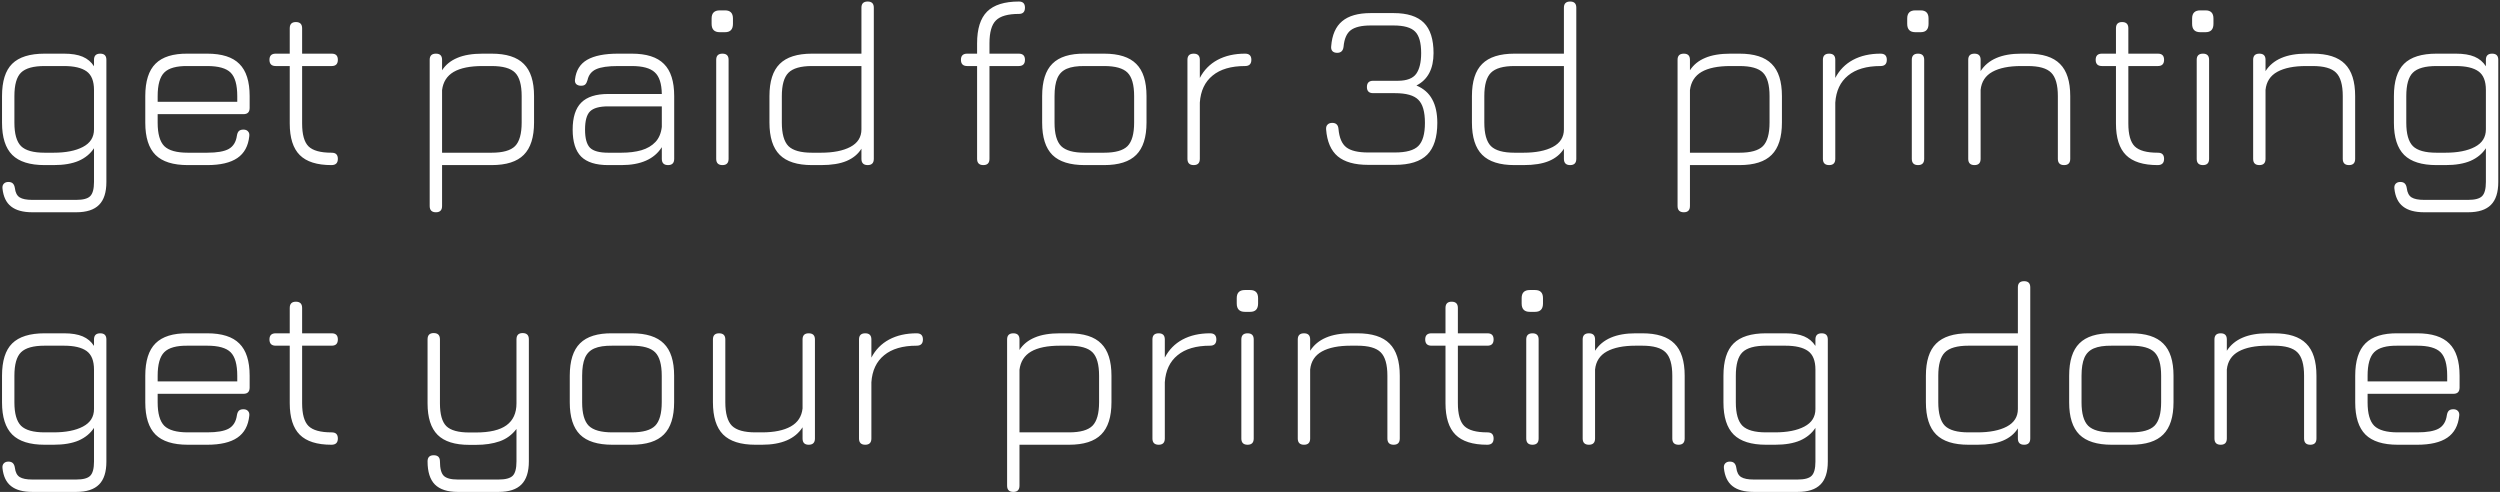 <svg width="742" height="146" viewBox="0 0 742 146" fill="none" xmlns="http://www.w3.org/2000/svg">
<rect x="0" y="0" width="742" height="146" fill="#333333" stroke="none"/>
<path d="M9.595 63C6.842 63 4.742 62.428 3.295 61.285C1.848 60.165 0.997 58.392 0.74 55.965C0.67 55.358 0.798 54.88 1.125 54.53C1.452 54.18 1.907 54.005 2.49 54.005C3.073 54.005 3.517 54.157 3.82 54.46C4.123 54.763 4.322 55.218 4.415 55.825C4.578 57.178 5.057 58.1 5.85 58.59C6.643 59.08 7.892 59.325 9.595 59.325H22.615C24.668 59.325 26.057 58.952 26.78 58.205C27.527 57.458 27.9 56.058 27.9 54.005V43.995C26.827 45.628 25.31 46.877 23.35 47.74C21.39 48.58 18.905 49 15.895 49H13.235C8.872 49 5.675 47.997 3.645 45.99C1.615 43.96 0.6 40.775 0.6 36.435V28.525C0.6 24.115 1.603 20.918 3.61 18.935C5.64 16.928 8.848 15.925 13.235 15.925H18.975C21.262 15.925 23.117 16.228 24.54 16.835C25.963 17.442 27.083 18.387 27.9 19.67V17.745C27.9 16.532 28.518 15.925 29.755 15.925C30.968 15.925 31.575 16.532 31.575 17.745V54.005C31.575 57.085 30.852 59.348 29.405 60.795C27.958 62.265 25.695 63 22.615 63H9.595ZM13.235 45.325H15.895C19.535 45.325 22.44 44.753 24.61 43.61C26.803 42.467 27.9 40.728 27.9 38.395V26.705C27.9 24.068 27.165 22.225 25.695 21.175C24.225 20.125 21.985 19.6 18.975 19.6H13.235C9.898 19.6 7.565 20.253 6.235 21.56C4.928 22.843 4.275 25.165 4.275 28.525V36.435C4.275 39.725 4.928 42.035 6.235 43.365C7.565 44.672 9.898 45.325 13.235 45.325ZM46.794 33.88V36.435C46.794 39.725 47.448 42.035 48.755 43.365C50.084 44.672 52.418 45.325 55.755 45.325H61.495C64.434 45.325 66.57 44.952 67.9 44.205C69.253 43.435 70.058 42.117 70.314 40.25C70.408 39.667 70.594 39.223 70.874 38.92C71.178 38.617 71.633 38.465 72.24 38.465C72.846 38.465 73.301 38.64 73.605 38.99C73.931 39.317 74.059 39.783 73.99 40.39C73.686 43.33 72.508 45.5 70.454 46.9C68.401 48.3 65.415 49 61.495 49H55.755C51.391 49 48.194 47.997 46.164 45.99C44.135 43.96 43.12 40.775 43.12 36.435V28.525C43.12 24.115 44.135 20.907 46.164 18.9C48.194 16.87 51.391 15.878 55.755 15.925H61.495C65.858 15.925 69.043 16.94 71.049 18.97C73.079 20.977 74.094 24.162 74.094 28.525V32.025C74.094 33.262 73.488 33.88 72.275 33.88H46.794ZM55.755 19.6C52.418 19.553 50.084 20.195 48.755 21.525C47.448 22.832 46.794 25.165 46.794 28.525V30.205H70.419V28.525C70.419 25.188 69.766 22.867 68.46 21.56C67.153 20.253 64.831 19.6 61.495 19.6H55.755ZM98.385 49C94.092 49 90.953 48.008 88.97 46.025C86.987 44.042 85.995 40.915 85.995 36.645V19.6H81.83C80.593 19.6 79.975 18.982 79.975 17.745C79.975 16.532 80.593 15.925 81.83 15.925H85.995V8.4C85.995 7.163 86.602 6.545 87.815 6.545C89.052 6.545 89.67 7.163 89.67 8.4V15.925H98.455C99.668 15.925 100.275 16.532 100.275 17.745C100.275 18.982 99.668 19.6 98.455 19.6H89.67V36.645C89.67 39.912 90.3 42.175 91.56 43.435C92.843 44.695 95.118 45.325 98.385 45.325C99.062 45.325 99.54 45.477 99.82 45.78C100.123 46.083 100.275 46.538 100.275 47.145C100.275 48.382 99.645 49 98.385 49ZM129.386 63C128.15 63 127.531 62.382 127.531 61.145V17.745C127.531 16.532 128.15 15.925 129.386 15.925C130.6 15.925 131.206 16.532 131.206 17.745V20.86C132.256 19.227 133.761 18.002 135.721 17.185C137.681 16.345 140.19 15.925 143.246 15.925H145.906C150.27 15.925 153.455 16.94 155.461 18.97C157.491 20.977 158.506 24.162 158.506 28.525V36.365C158.506 40.728 157.491 43.925 155.461 45.955C153.455 47.985 150.27 49 145.906 49H131.206V61.145C131.206 62.382 130.6 63 129.386 63ZM131.206 45.325H145.906C149.243 45.325 151.565 44.672 152.871 43.365C154.178 42.035 154.831 39.702 154.831 36.365V28.525C154.831 25.188 154.178 22.867 152.871 21.56C151.565 20.253 149.243 19.6 145.906 19.6H143.246C139.513 19.6 136.643 20.183 134.636 21.35C132.653 22.517 131.51 24.313 131.206 26.74V45.325ZM180.501 49C176.861 49 174.189 48.16 172.486 46.48C170.806 44.777 169.966 42.105 169.966 38.465C169.966 34.825 170.818 32.153 172.521 30.45C174.224 28.747 176.884 27.895 180.501 27.895H196.426C196.379 24.815 195.679 22.668 194.326 21.455C192.996 20.218 190.721 19.6 187.501 19.6H183.441C180.478 19.6 178.308 19.915 176.931 20.545C175.554 21.175 174.703 22.248 174.376 23.765C174.213 24.348 173.991 24.78 173.711 25.06C173.454 25.317 173.034 25.445 172.451 25.445C171.844 25.445 171.366 25.282 171.016 24.955C170.689 24.605 170.573 24.138 170.666 23.555C170.969 20.895 172.171 18.958 174.271 17.745C176.394 16.532 179.451 15.925 183.441 15.925H187.501C191.864 15.925 195.049 16.94 197.056 18.97C199.086 20.977 200.101 24.162 200.101 28.525V47.145C200.101 48.382 199.494 49 198.281 49C197.044 49 196.426 48.382 196.426 47.145V43.68C194.186 47.227 190.184 49 184.421 49H180.501ZM180.501 45.325H184.421C186.684 45.325 188.668 45.08 190.371 44.59C192.098 44.077 193.486 43.26 194.536 42.14C195.586 41.02 196.216 39.527 196.426 37.66V31.57H180.501C177.911 31.57 176.114 32.072 175.111 33.075C174.131 34.055 173.641 35.852 173.641 38.465C173.641 41.055 174.131 42.852 175.111 43.855C176.114 44.835 177.911 45.325 180.501 45.325ZM213.62 9.555C212.01 9.555 211.205 8.727 211.205 7.07V5.495C211.205 3.885 212.01 3.08 213.62 3.08H215.195C216.759 3.08 217.54 3.885 217.54 5.495V7.07C217.54 8.727 216.759 9.555 215.195 9.555H213.62ZM214.425 49C213.189 49 212.57 48.382 212.57 47.145V17.745C212.57 16.532 213.189 15.925 214.425 15.925C215.639 15.925 216.245 16.532 216.245 17.745V47.145C216.245 48.382 215.639 49 214.425 49ZM241.008 49C236.645 49 233.448 47.985 231.418 45.955C229.388 43.925 228.373 40.728 228.373 36.365V28.525C228.373 24.162 229.388 20.977 231.418 18.97C233.448 16.94 236.645 15.925 241.008 15.925H255.673V2.275C255.673 1.062 256.292 0.455 257.528 0.455C258.742 0.455 259.348 1.062 259.348 2.275V47.145C259.348 48.382 258.742 49 257.528 49C256.292 49 255.673 48.382 255.673 47.145V44.135C254.67 45.745 253.2 46.958 251.263 47.775C249.327 48.592 246.795 49 243.668 49H241.008ZM241.008 45.325H243.668C247.308 45.325 250.213 44.753 252.383 43.61C254.577 42.443 255.673 40.705 255.673 38.395V19.6H241.008C237.672 19.6 235.338 20.265 234.008 21.595C232.702 22.902 232.048 25.212 232.048 28.525V36.365C232.048 39.702 232.702 42.035 234.008 43.365C235.338 44.672 237.672 45.325 241.008 45.325ZM291.856 49C290.62 49 290.001 48.382 290.001 47.145V19.6H287.061C285.825 19.6 285.206 18.982 285.206 17.745C285.206 16.532 285.825 15.925 287.061 15.925H290.001V12.845C290.001 8.552 290.993 5.413 292.976 3.43C294.983 1.447 298.133 0.455 302.426 0.455C303.616 0.455 304.211 1.062 304.211 2.275C304.211 3.512 303.616 4.13 302.426 4.13C299.16 4.13 296.885 4.772 295.601 6.055C294.318 7.315 293.676 9.578 293.676 12.845V15.925H302.356C303.593 15.925 304.211 16.532 304.211 17.745C304.211 18.982 303.593 19.6 302.356 19.6H293.676V47.145C293.676 48.382 293.07 49 291.856 49ZM321.946 49C317.583 49 314.386 47.997 312.356 45.99C310.326 43.96 309.311 40.775 309.311 36.435V28.525C309.311 24.115 310.326 20.907 312.356 18.9C314.386 16.87 317.583 15.878 321.946 15.925H327.686C332.049 15.925 335.234 16.94 337.241 18.97C339.271 20.977 340.286 24.162 340.286 28.525V36.365C340.286 40.728 339.271 43.925 337.241 45.955C335.234 47.985 332.049 49 327.686 49H321.946ZM312.986 36.435C312.986 39.725 313.639 42.035 314.946 43.365C316.276 44.672 318.609 45.325 321.946 45.325H327.686C331.023 45.325 333.344 44.672 334.651 43.365C335.958 42.035 336.611 39.702 336.611 36.365V28.525C336.611 25.188 335.958 22.867 334.651 21.56C333.344 20.253 331.023 19.6 327.686 19.6H321.946C319.706 19.577 317.933 19.845 316.626 20.405C315.319 20.965 314.386 21.898 313.826 23.205C313.266 24.512 312.986 26.285 312.986 28.525V36.435ZM354.289 49C353.052 49 352.434 48.382 352.434 47.145V17.745C352.434 16.532 353.052 15.925 354.289 15.925C355.502 15.925 356.109 16.532 356.109 17.745V23.135C357.322 20.802 359.072 19.017 361.359 17.78C363.669 16.543 366.399 15.925 369.549 15.925C370.785 15.925 371.404 16.532 371.404 17.745C371.404 18.982 370.785 19.6 369.549 19.6C365.395 19.6 362.175 20.545 359.889 22.435C357.602 24.302 356.342 26.973 356.109 30.45V47.145C356.109 48.382 355.502 49 354.289 49ZM406.049 48.93C402.082 48.93 399.084 48.09 397.054 46.41C395.024 44.707 393.869 42.035 393.589 38.395C393.542 37.788 393.682 37.322 394.009 36.995C394.335 36.645 394.802 36.47 395.409 36.47C396.552 36.47 397.17 37.077 397.264 38.29C397.497 40.88 398.267 42.688 399.574 43.715C400.904 44.742 403.062 45.255 406.049 45.255H414.029C417.365 45.255 419.675 44.613 420.959 43.33C422.265 42.023 422.919 39.737 422.919 36.47C422.919 33.18 422.265 30.893 420.959 29.61C419.675 28.303 417.365 27.65 414.029 27.65H407.554C406.317 27.65 405.699 27.043 405.699 25.83C405.699 24.593 406.317 23.975 407.554 23.975H414.974C417.564 23.952 419.349 23.263 420.329 21.91C421.309 20.533 421.799 18.48 421.799 15.75C421.799 12.693 421.204 10.57 420.014 9.38C418.824 8.167 416.689 7.56 413.609 7.56H406.819C404.112 7.56 402.14 8.027 400.904 8.96C399.69 9.893 398.979 11.527 398.769 13.86C398.629 15.073 397.999 15.68 396.879 15.68C396.272 15.68 395.805 15.517 395.479 15.19C395.152 14.84 395.024 14.362 395.094 13.755C395.35 10.372 396.435 7.887 398.349 6.3C400.262 4.69 403.085 3.885 406.819 3.885H413.609C417.692 3.885 420.69 4.842 422.604 6.755C424.517 8.668 425.474 11.667 425.474 15.75C425.474 20.44 423.782 23.648 420.399 25.375C422.545 26.285 424.109 27.662 425.089 29.505C426.092 31.325 426.594 33.647 426.594 36.47C426.594 40.763 425.59 43.913 423.584 45.92C421.577 47.927 418.392 48.93 414.029 48.93H406.049ZM449.505 49C445.141 49 441.945 47.985 439.915 45.955C437.885 43.925 436.87 40.728 436.87 36.365V28.525C436.87 24.162 437.885 20.977 439.915 18.97C441.945 16.94 445.141 15.925 449.505 15.925H464.17V2.275C464.17 1.062 464.788 0.455 466.025 0.455C467.238 0.455 467.845 1.062 467.845 2.275V47.145C467.845 48.382 467.238 49 466.025 49C464.788 49 464.17 48.382 464.17 47.145V44.135C463.166 45.745 461.696 46.958 459.76 47.775C457.823 48.592 455.291 49 452.165 49H449.505ZM449.505 45.325H452.165C455.805 45.325 458.71 44.753 460.88 43.61C463.073 42.443 464.17 40.705 464.17 38.395V19.6H449.505C446.168 19.6 443.835 20.265 442.505 21.595C441.198 22.902 440.545 25.212 440.545 28.525V36.365C440.545 39.702 441.198 42.035 442.505 43.365C443.835 44.672 446.168 45.325 449.505 45.325ZM499.757 63C498.521 63 497.902 62.382 497.902 61.145V17.745C497.902 16.532 498.521 15.925 499.757 15.925C500.971 15.925 501.577 16.532 501.577 17.745V20.86C502.627 19.227 504.132 18.002 506.092 17.185C508.052 16.345 510.561 15.925 513.617 15.925H516.277C520.641 15.925 523.826 16.94 525.832 18.97C527.862 20.977 528.877 24.162 528.877 28.525V36.365C528.877 40.728 527.862 43.925 525.832 45.955C523.826 47.985 520.641 49 516.277 49H501.577V61.145C501.577 62.382 500.971 63 499.757 63ZM501.577 45.325H516.277C519.614 45.325 521.936 44.672 523.242 43.365C524.549 42.035 525.202 39.702 525.202 36.365V28.525C525.202 25.188 524.549 22.867 523.242 21.56C521.936 20.253 519.614 19.6 516.277 19.6H513.617C509.884 19.6 507.014 20.183 505.007 21.35C503.024 22.517 501.881 24.313 501.577 26.74V45.325ZM542.892 49C541.656 49 541.037 48.382 541.037 47.145V17.745C541.037 16.532 541.656 15.925 542.892 15.925C544.106 15.925 544.712 16.532 544.712 17.745V23.135C545.926 20.802 547.676 19.017 549.962 17.78C552.272 16.543 555.002 15.925 558.152 15.925C559.389 15.925 560.007 16.532 560.007 17.745C560.007 18.982 559.389 19.6 558.152 19.6C553.999 19.6 550.779 20.545 548.492 22.435C546.206 24.302 544.946 26.973 544.712 30.45V47.145C544.712 48.382 544.106 49 542.892 49ZM568.474 9.555C566.864 9.555 566.059 8.727 566.059 7.07V5.495C566.059 3.885 566.864 3.08 568.474 3.08H570.049C571.612 3.08 572.394 3.885 572.394 5.495V7.07C572.394 8.727 571.612 9.555 570.049 9.555H568.474ZM569.279 49C568.042 49 567.424 48.382 567.424 47.145V17.745C567.424 16.532 568.042 15.925 569.279 15.925C570.492 15.925 571.099 16.532 571.099 17.745V47.145C571.099 48.382 570.492 49 569.279 49ZM586.027 49C584.79 49 584.172 48.382 584.172 47.145V17.745C584.172 16.532 584.79 15.925 586.027 15.925C587.24 15.925 587.847 16.532 587.847 17.745V21.105C590.064 17.652 594.077 15.925 599.887 15.925H601.847C606.21 15.925 609.395 16.94 611.402 18.97C613.432 20.977 614.447 24.162 614.447 28.525V47.145C614.447 48.382 613.84 49 612.627 49C611.39 49 610.772 48.382 610.772 47.145V28.525C610.772 25.188 610.107 22.867 608.777 21.56C607.47 20.253 605.16 19.6 601.847 19.6H599.887C596.27 19.6 593.424 20.172 591.347 21.315C589.27 22.458 588.104 24.243 587.847 26.67V47.145C587.847 48.382 587.24 49 586.027 49ZM640.407 49C636.113 49 632.975 48.008 630.992 46.025C629.008 44.042 628.017 40.915 628.017 36.645V19.6H623.852C622.615 19.6 621.997 18.982 621.997 17.745C621.997 16.532 622.615 15.925 623.852 15.925H628.017V8.4C628.017 7.163 628.623 6.545 629.837 6.545C631.073 6.545 631.692 7.163 631.692 8.4V15.925H640.477C641.69 15.925 642.297 16.532 642.297 17.745C642.297 18.982 641.69 19.6 640.477 19.6H631.692V36.645C631.692 39.912 632.322 42.175 633.582 43.435C634.865 44.695 637.14 45.325 640.407 45.325C641.083 45.325 641.562 45.477 641.842 45.78C642.145 46.083 642.297 46.538 642.297 47.145C642.297 48.382 641.667 49 640.407 49ZM653.034 9.555C651.424 9.555 650.619 8.727 650.619 7.07V5.495C650.619 3.885 651.424 3.08 653.034 3.08H654.609C656.173 3.08 656.954 3.885 656.954 5.495V7.07C656.954 8.727 656.173 9.555 654.609 9.555H653.034ZM653.839 49C652.603 49 651.984 48.382 651.984 47.145V17.745C651.984 16.532 652.603 15.925 653.839 15.925C655.053 15.925 655.659 16.532 655.659 17.745V47.145C655.659 48.382 655.053 49 653.839 49ZM670.588 49C669.351 49 668.733 48.382 668.733 47.145V17.745C668.733 16.532 669.351 15.925 670.588 15.925C671.801 15.925 672.408 16.532 672.408 17.745V21.105C674.624 17.652 678.638 15.925 684.448 15.925H686.408C690.771 15.925 693.956 16.94 695.963 18.97C697.993 20.977 699.008 24.162 699.008 28.525V47.145C699.008 48.382 698.401 49 697.188 49C695.951 49 695.333 48.382 695.333 47.145V28.525C695.333 25.188 694.668 22.867 693.338 21.56C692.031 20.253 689.721 19.6 686.408 19.6H684.448C680.831 19.6 677.984 20.172 675.908 21.315C673.831 22.458 672.664 24.243 672.408 26.67V47.145C672.408 48.382 671.801 49 670.588 49ZM719.507 63C716.754 63 714.654 62.428 713.207 61.285C711.76 60.165 710.909 58.392 710.652 55.965C710.582 55.358 710.71 54.88 711.037 54.53C711.364 54.18 711.819 54.005 712.402 54.005C712.985 54.005 713.429 54.157 713.732 54.46C714.035 54.763 714.234 55.218 714.327 55.825C714.49 57.178 714.969 58.1 715.762 58.59C716.555 59.08 717.804 59.325 719.507 59.325H732.527C734.58 59.325 735.969 58.952 736.692 58.205C737.439 57.458 737.812 56.058 737.812 54.005V43.995C736.739 45.628 735.222 46.877 733.262 47.74C731.302 48.58 728.817 49 725.807 49H723.147C718.784 49 715.587 47.997 713.557 45.99C711.527 43.96 710.512 40.775 710.512 36.435V28.525C710.512 24.115 711.515 20.918 713.522 18.935C715.552 16.928 718.76 15.925 723.147 15.925H728.887C731.174 15.925 733.029 16.228 734.452 16.835C735.875 17.442 736.995 18.387 737.812 19.67V17.745C737.812 16.532 738.43 15.925 739.667 15.925C740.88 15.925 741.487 16.532 741.487 17.745V54.005C741.487 57.085 740.764 59.348 739.317 60.795C737.87 62.265 735.607 63 732.527 63H719.507ZM723.147 45.325H725.807C729.447 45.325 732.352 44.753 734.522 43.61C736.715 42.467 737.812 40.728 737.812 38.395V26.705C737.812 24.068 737.077 22.225 735.607 21.175C734.137 20.125 731.897 19.6 728.887 19.6H723.147C719.81 19.6 717.477 20.253 716.147 21.56C714.84 22.843 714.187 25.165 714.187 28.525V36.435C714.187 39.725 714.84 42.035 716.147 43.365C717.477 44.672 719.81 45.325 723.147 45.325ZM9.595 146C6.842 146 4.742 145.428 3.295 144.285C1.848 143.165 0.997 141.392 0.74 138.965C0.67 138.358 0.798 137.88 1.125 137.53C1.452 137.18 1.907 137.005 2.49 137.005C3.073 137.005 3.517 137.157 3.82 137.46C4.123 137.763 4.322 138.218 4.415 138.825C4.578 140.178 5.057 141.1 5.85 141.59C6.643 142.08 7.892 142.325 9.595 142.325H22.615C24.668 142.325 26.057 141.952 26.78 141.205C27.527 140.458 27.9 139.058 27.9 137.005V126.995C26.827 128.628 25.31 129.877 23.35 130.74C21.39 131.58 18.905 132 15.895 132H13.235C8.872 132 5.675 130.997 3.645 128.99C1.615 126.96 0.6 123.775 0.6 119.435V111.525C0.6 107.115 1.603 103.918 3.61 101.935C5.64 99.928 8.848 98.925 13.235 98.925H18.975C21.262 98.925 23.117 99.228 24.54 99.835C25.963 100.442 27.083 101.387 27.9 102.67V100.745C27.9 99.532 28.518 98.925 29.755 98.925C30.968 98.925 31.575 99.532 31.575 100.745V137.005C31.575 140.085 30.852 142.348 29.405 143.795C27.958 145.265 25.695 146 22.615 146H9.595ZM13.235 128.325H15.895C19.535 128.325 22.44 127.753 24.61 126.61C26.803 125.467 27.9 123.728 27.9 121.395V109.705C27.9 107.068 27.165 105.225 25.695 104.175C24.225 103.125 21.985 102.6 18.975 102.6H13.235C9.898 102.6 7.565 103.253 6.235 104.56C4.928 105.843 4.275 108.165 4.275 111.525V119.435C4.275 122.725 4.928 125.035 6.235 126.365C7.565 127.672 9.898 128.325 13.235 128.325ZM46.794 116.88V119.435C46.794 122.725 47.448 125.035 48.755 126.365C50.084 127.672 52.418 128.325 55.755 128.325H61.495C64.434 128.325 66.57 127.952 67.9 127.205C69.253 126.435 70.058 125.117 70.314 123.25C70.408 122.667 70.594 122.223 70.874 121.92C71.178 121.617 71.633 121.465 72.24 121.465C72.846 121.465 73.301 121.64 73.605 121.99C73.931 122.317 74.059 122.783 73.99 123.39C73.686 126.33 72.508 128.5 70.454 129.9C68.401 131.3 65.415 132 61.495 132H55.755C51.391 132 48.194 130.997 46.164 128.99C44.135 126.96 43.12 123.775 43.12 119.435V111.525C43.12 107.115 44.135 103.907 46.164 101.9C48.194 99.87 51.391 98.878 55.755 98.925H61.495C65.858 98.925 69.043 99.94 71.049 101.97C73.079 103.977 74.094 107.162 74.094 111.525V115.025C74.094 116.262 73.488 116.88 72.275 116.88H46.794ZM55.755 102.6C52.418 102.553 50.084 103.195 48.755 104.525C47.448 105.832 46.794 108.165 46.794 111.525V113.205H70.419V111.525C70.419 108.188 69.766 105.867 68.46 104.56C67.153 103.253 64.831 102.6 61.495 102.6H55.755ZM98.385 132C94.092 132 90.953 131.008 88.97 129.025C86.987 127.042 85.995 123.915 85.995 119.645V102.6H81.83C80.593 102.6 79.975 101.982 79.975 100.745C79.975 99.532 80.593 98.925 81.83 98.925H85.995V91.4C85.995 90.163 86.602 89.545 87.815 89.545C89.052 89.545 89.67 90.163 89.67 91.4V98.925H98.455C99.668 98.925 100.275 99.532 100.275 100.745C100.275 101.982 99.668 102.6 98.455 102.6H89.67V119.645C89.67 122.912 90.3 125.175 91.56 126.435C92.843 127.695 95.118 128.325 98.385 128.325C99.062 128.325 99.54 128.477 99.82 128.78C100.123 129.083 100.275 129.538 100.275 130.145C100.275 131.382 99.645 132 98.385 132ZM135.861 146C132.805 146 130.541 145.265 129.071 143.795C127.625 142.325 126.901 140.038 126.901 136.935C126.901 135.722 127.508 135.115 128.721 135.115C129.958 135.115 130.576 135.722 130.576 136.935C130.576 139.035 130.95 140.458 131.696 141.205C132.443 141.952 133.831 142.325 135.861 142.325H147.971C150.025 142.325 151.425 141.952 152.171 141.205C152.918 140.458 153.291 139.035 153.291 136.935V127.31C151.961 129.06 150.293 130.285 148.286 130.985C146.28 131.685 143.935 132.035 141.251 132.035H139.291C134.998 132.035 131.86 131.043 129.876 129.06C127.893 127.077 126.901 123.962 126.901 119.715V100.71C126.901 99.473 127.508 98.855 128.721 98.855C129.958 98.855 130.576 99.473 130.576 100.71V119.715C130.576 122.958 131.206 125.21 132.466 126.47C133.75 127.73 136.025 128.36 139.291 128.36H141.251C145.335 128.36 148.356 127.648 150.316 126.225C152.3 124.778 153.291 122.608 153.291 119.715V100.71C153.291 99.473 153.898 98.855 155.111 98.855C156.348 98.855 156.966 99.473 156.966 100.71V136.935C156.966 140.038 156.231 142.325 154.761 143.795C153.315 145.265 151.051 146 147.971 146H135.861ZM181.741 132C177.378 132 174.181 130.997 172.151 128.99C170.121 126.96 169.106 123.775 169.106 119.435V111.525C169.106 107.115 170.121 103.907 172.151 101.9C174.181 99.87 177.378 98.878 181.741 98.925H187.481C191.844 98.925 195.029 99.94 197.036 101.97C199.066 103.977 200.081 107.162 200.081 111.525V119.365C200.081 123.728 199.066 126.925 197.036 128.955C195.029 130.985 191.844 132 187.481 132H181.741ZM172.781 119.435C172.781 122.725 173.434 125.035 174.741 126.365C176.071 127.672 178.404 128.325 181.741 128.325H187.481C190.818 128.325 193.139 127.672 194.446 126.365C195.753 125.035 196.406 122.702 196.406 119.365V111.525C196.406 108.188 195.753 105.867 194.446 104.56C193.139 103.253 190.818 102.6 187.481 102.6H181.741C179.501 102.577 177.728 102.845 176.421 103.405C175.114 103.965 174.181 104.898 173.621 106.205C173.061 107.512 172.781 109.285 172.781 111.525V119.435ZM240.019 98.925C241.255 98.925 241.874 99.532 241.874 100.745V130.145C241.874 131.382 241.255 132 240.019 132C238.805 132 238.199 131.382 238.199 130.145V126.82C235.982 130.273 231.969 132 226.159 132H224.199C219.835 132 216.639 130.985 214.609 128.955C212.602 126.925 211.599 123.728 211.599 119.365V100.745C211.599 99.532 212.205 98.925 213.419 98.925C214.655 98.925 215.274 99.532 215.274 100.745V119.365C215.274 122.702 215.927 125.035 217.234 126.365C218.564 127.672 220.885 128.325 224.199 128.325H226.159C229.775 128.325 232.622 127.742 234.699 126.575C236.775 125.408 237.942 123.623 238.199 121.22V100.745C238.199 99.532 238.805 98.925 240.019 98.925ZM256.808 132C255.572 132 254.953 131.382 254.953 130.145V100.745C254.953 99.532 255.572 98.925 256.808 98.925C258.022 98.925 258.628 99.532 258.628 100.745V106.135C259.842 103.802 261.592 102.017 263.878 100.78C266.188 99.543 268.918 98.925 272.068 98.925C273.305 98.925 273.923 99.532 273.923 100.745C273.923 101.982 273.305 102.6 272.068 102.6C267.915 102.6 264.695 103.545 262.408 105.435C260.122 107.302 258.862 109.973 258.628 113.45V130.145C258.628 131.382 258.022 132 256.808 132ZM300.763 146C299.527 146 298.908 145.382 298.908 144.145V100.745C298.908 99.532 299.527 98.925 300.763 98.925C301.977 98.925 302.583 99.532 302.583 100.745V103.86C303.633 102.227 305.138 101.002 307.098 100.185C309.058 99.345 311.567 98.925 314.623 98.925H317.283C321.647 98.925 324.832 99.94 326.838 101.97C328.868 103.977 329.883 107.162 329.883 111.525V119.365C329.883 123.728 328.868 126.925 326.838 128.955C324.832 130.985 321.647 132 317.283 132H302.583V144.145C302.583 145.382 301.977 146 300.763 146ZM302.583 128.325H317.283C320.62 128.325 322.942 127.672 324.248 126.365C325.555 125.035 326.208 122.702 326.208 119.365V111.525C326.208 108.188 325.555 105.867 324.248 104.56C322.942 103.253 320.62 102.6 317.283 102.6H314.623C310.89 102.6 308.02 103.183 306.013 104.35C304.03 105.517 302.887 107.313 302.583 109.74V128.325ZM343.898 132C342.661 132 342.043 131.382 342.043 130.145V100.745C342.043 99.532 342.661 98.925 343.898 98.925C345.111 98.925 345.718 99.532 345.718 100.745V106.135C346.931 103.802 348.681 102.017 350.968 100.78C353.278 99.543 356.008 98.925 359.158 98.925C360.395 98.925 361.013 99.532 361.013 100.745C361.013 101.982 360.395 102.6 359.158 102.6C355.005 102.6 351.785 103.545 349.498 105.435C347.211 107.302 345.951 109.973 345.718 113.45V130.145C345.718 131.382 345.111 132 343.898 132ZM369.48 92.555C367.87 92.555 367.065 91.727 367.065 90.07V88.495C367.065 86.885 367.87 86.08 369.48 86.08H371.055C372.618 86.08 373.4 86.885 373.4 88.495V90.07C373.4 91.727 372.618 92.555 371.055 92.555H369.48ZM370.285 132C369.048 132 368.43 131.382 368.43 130.145V100.745C368.43 99.532 369.048 98.925 370.285 98.925C371.498 98.925 372.105 99.532 372.105 100.745V130.145C372.105 131.382 371.498 132 370.285 132ZM387.033 132C385.796 132 385.178 131.382 385.178 130.145V100.745C385.178 99.532 385.796 98.925 387.033 98.925C388.246 98.925 388.853 99.532 388.853 100.745V104.105C391.069 100.652 395.083 98.925 400.893 98.925H402.853C407.216 98.925 410.401 99.94 412.408 101.97C414.438 103.977 415.453 107.162 415.453 111.525V130.145C415.453 131.382 414.846 132 413.633 132C412.396 132 411.778 131.382 411.778 130.145V111.525C411.778 108.188 411.113 105.867 409.783 104.56C408.476 103.253 406.166 102.6 402.853 102.6H400.893C397.276 102.6 394.429 103.172 392.353 104.315C390.276 105.458 389.109 107.243 388.853 109.67V130.145C388.853 131.382 388.246 132 387.033 132ZM441.412 132C437.119 132 433.981 131.008 431.997 129.025C430.014 127.042 429.022 123.915 429.022 119.645V102.6H424.857C423.621 102.6 423.002 101.982 423.002 100.745C423.002 99.532 423.621 98.925 424.857 98.925H429.022V91.4C429.022 90.163 429.629 89.545 430.842 89.545C432.079 89.545 432.697 90.163 432.697 91.4V98.925H441.482C442.696 98.925 443.302 99.532 443.302 100.745C443.302 101.982 442.696 102.6 441.482 102.6H432.697V119.645C432.697 122.912 433.327 125.175 434.587 126.435C435.871 127.695 438.146 128.325 441.412 128.325C442.089 128.325 442.567 128.477 442.847 128.78C443.151 129.083 443.302 129.538 443.302 130.145C443.302 131.382 442.672 132 441.412 132ZM454.04 92.555C452.43 92.555 451.625 91.727 451.625 90.07V88.495C451.625 86.885 452.43 86.08 454.04 86.08H455.615C457.179 86.08 457.96 86.885 457.96 88.495V90.07C457.96 91.727 457.179 92.555 455.615 92.555H454.04ZM454.845 132C453.609 132 452.99 131.382 452.99 130.145V100.745C452.99 99.532 453.609 98.925 454.845 98.925C456.059 98.925 456.665 99.532 456.665 100.745V130.145C456.665 131.382 456.059 132 454.845 132ZM471.593 132C470.357 132 469.738 131.382 469.738 130.145V100.745C469.738 99.532 470.357 98.925 471.593 98.925C472.807 98.925 473.413 99.532 473.413 100.745V104.105C475.63 100.652 479.643 98.925 485.453 98.925H487.413C491.777 98.925 494.962 99.94 496.968 101.97C498.998 103.977 500.013 107.162 500.013 111.525V130.145C500.013 131.382 499.407 132 498.193 132C496.957 132 496.338 131.382 496.338 130.145V111.525C496.338 108.188 495.673 105.867 494.343 104.56C493.037 103.253 490.727 102.6 487.413 102.6H485.453C481.837 102.6 478.99 103.172 476.913 104.315C474.837 105.458 473.67 107.243 473.413 109.67V130.145C473.413 131.382 472.807 132 471.593 132ZM520.513 146C517.76 146 515.66 145.428 514.213 144.285C512.766 143.165 511.915 141.392 511.658 138.965C511.588 138.358 511.716 137.88 512.043 137.53C512.37 137.18 512.825 137.005 513.408 137.005C513.991 137.005 514.435 137.157 514.738 137.46C515.041 137.763 515.24 138.218 515.333 138.825C515.496 140.178 515.975 141.1 516.768 141.59C517.561 142.08 518.81 142.325 520.513 142.325H533.533C535.586 142.325 536.975 141.952 537.698 141.205C538.445 140.458 538.818 139.058 538.818 137.005V126.995C537.745 128.628 536.228 129.877 534.268 130.74C532.308 131.58 529.823 132 526.813 132H524.153C519.79 132 516.593 130.997 514.563 128.99C512.533 126.96 511.518 123.775 511.518 119.435V111.525C511.518 107.115 512.521 103.918 514.528 101.935C516.558 99.928 519.766 98.925 524.153 98.925H529.893C532.18 98.925 534.035 99.228 535.458 99.835C536.881 100.442 538.001 101.387 538.818 102.67V100.745C538.818 99.532 539.436 98.925 540.673 98.925C541.886 98.925 542.493 99.532 542.493 100.745V137.005C542.493 140.085 541.77 142.348 540.323 143.795C538.876 145.265 536.613 146 533.533 146H520.513ZM524.153 128.325H526.813C530.453 128.325 533.358 127.753 535.528 126.61C537.721 125.467 538.818 123.728 538.818 121.395V109.705C538.818 107.068 538.083 105.225 536.613 104.175C535.143 103.125 532.903 102.6 529.893 102.6H524.153C520.816 102.6 518.483 103.253 517.153 104.56C515.846 105.843 515.193 108.165 515.193 111.525V119.435C515.193 122.725 515.846 125.035 517.153 126.365C518.483 127.672 520.816 128.325 524.153 128.325ZM584.241 132C579.878 132 576.681 130.985 574.651 128.955C572.621 126.925 571.606 123.728 571.606 119.365V111.525C571.606 107.162 572.621 103.977 574.651 101.97C576.681 99.94 579.878 98.925 584.241 98.925H598.906V85.275C598.906 84.062 599.524 83.455 600.761 83.455C601.974 83.455 602.581 84.062 602.581 85.275V130.145C602.581 131.382 601.974 132 600.761 132C599.524 132 598.906 131.382 598.906 130.145V127.135C597.903 128.745 596.433 129.958 594.496 130.775C592.559 131.592 590.028 132 586.901 132H584.241ZM584.241 128.325H586.901C590.541 128.325 593.446 127.753 595.616 126.61C597.809 125.443 598.906 123.705 598.906 121.395V102.6H584.241C580.904 102.6 578.571 103.265 577.241 104.595C575.934 105.902 575.281 108.212 575.281 111.525V119.365C575.281 122.702 575.934 125.035 577.241 126.365C578.571 127.672 580.904 128.325 584.241 128.325ZM626.76 132C622.397 132 619.2 130.997 617.17 128.99C615.14 126.96 614.125 123.775 614.125 119.435V111.525C614.125 107.115 615.14 103.907 617.17 101.9C619.2 99.87 622.397 98.878 626.76 98.925H632.5C636.864 98.925 640.049 99.94 642.055 101.97C644.085 103.977 645.1 107.162 645.1 111.525V119.365C645.1 123.728 644.085 126.925 642.055 128.955C640.049 130.985 636.864 132 632.5 132H626.76ZM617.8 119.435C617.8 122.725 618.454 125.035 619.76 126.365C621.09 127.672 623.424 128.325 626.76 128.325H632.5C635.837 128.325 638.159 127.672 639.465 126.365C640.772 125.035 641.425 122.702 641.425 119.365V111.525C641.425 108.188 640.772 105.867 639.465 104.56C638.159 103.253 635.837 102.6 632.5 102.6H626.76C624.52 102.577 622.747 102.845 621.44 103.405C620.134 103.965 619.2 104.898 618.64 106.205C618.08 107.512 617.8 109.285 617.8 111.525V119.435ZM659.103 132C657.866 132 657.248 131.382 657.248 130.145V100.745C657.248 99.532 657.866 98.925 659.103 98.925C660.316 98.925 660.923 99.532 660.923 100.745V104.105C663.14 100.652 667.153 98.925 672.963 98.925H674.923C679.286 98.925 682.471 99.94 684.478 101.97C686.508 103.977 687.523 107.162 687.523 111.525V130.145C687.523 131.382 686.916 132 685.703 132C684.466 132 683.848 131.382 683.848 130.145V111.525C683.848 108.188 683.183 105.867 681.853 104.56C680.546 103.253 678.236 102.6 674.923 102.6H672.963C669.346 102.6 666.5 103.172 664.423 104.315C662.346 105.458 661.18 107.243 660.923 109.67V130.145C660.923 131.382 660.316 132 659.103 132ZM702.703 116.88V119.435C702.703 122.725 703.356 125.035 704.663 126.365C705.993 127.672 708.326 128.325 711.663 128.325H717.403C720.343 128.325 722.478 127.952 723.808 127.205C725.161 126.435 725.966 125.117 726.223 123.25C726.316 122.667 726.503 122.223 726.783 121.92C727.086 121.617 727.541 121.465 728.148 121.465C728.754 121.465 729.209 121.64 729.513 121.99C729.839 122.317 729.968 122.783 729.898 123.39C729.594 126.33 728.416 128.5 726.363 129.9C724.309 131.3 721.323 132 717.403 132H711.663C707.299 132 704.103 130.997 702.073 128.99C700.043 126.96 699.028 123.775 699.028 119.435V111.525C699.028 107.115 700.043 103.907 702.073 101.9C704.103 99.87 707.299 98.878 711.663 98.925H717.403C721.766 98.925 724.951 99.94 726.958 101.97C728.988 103.977 730.003 107.162 730.003 111.525V115.025C730.003 116.262 729.396 116.88 728.183 116.88H702.703ZM711.663 102.6C708.326 102.553 705.993 103.195 704.663 104.525C703.356 105.832 702.703 108.165 702.703 111.525V113.205H726.328V111.525C726.328 108.188 725.674 105.867 724.368 104.56C723.061 103.253 720.739 102.6 717.403 102.6H711.663Z" fill="white"/>
</svg>
